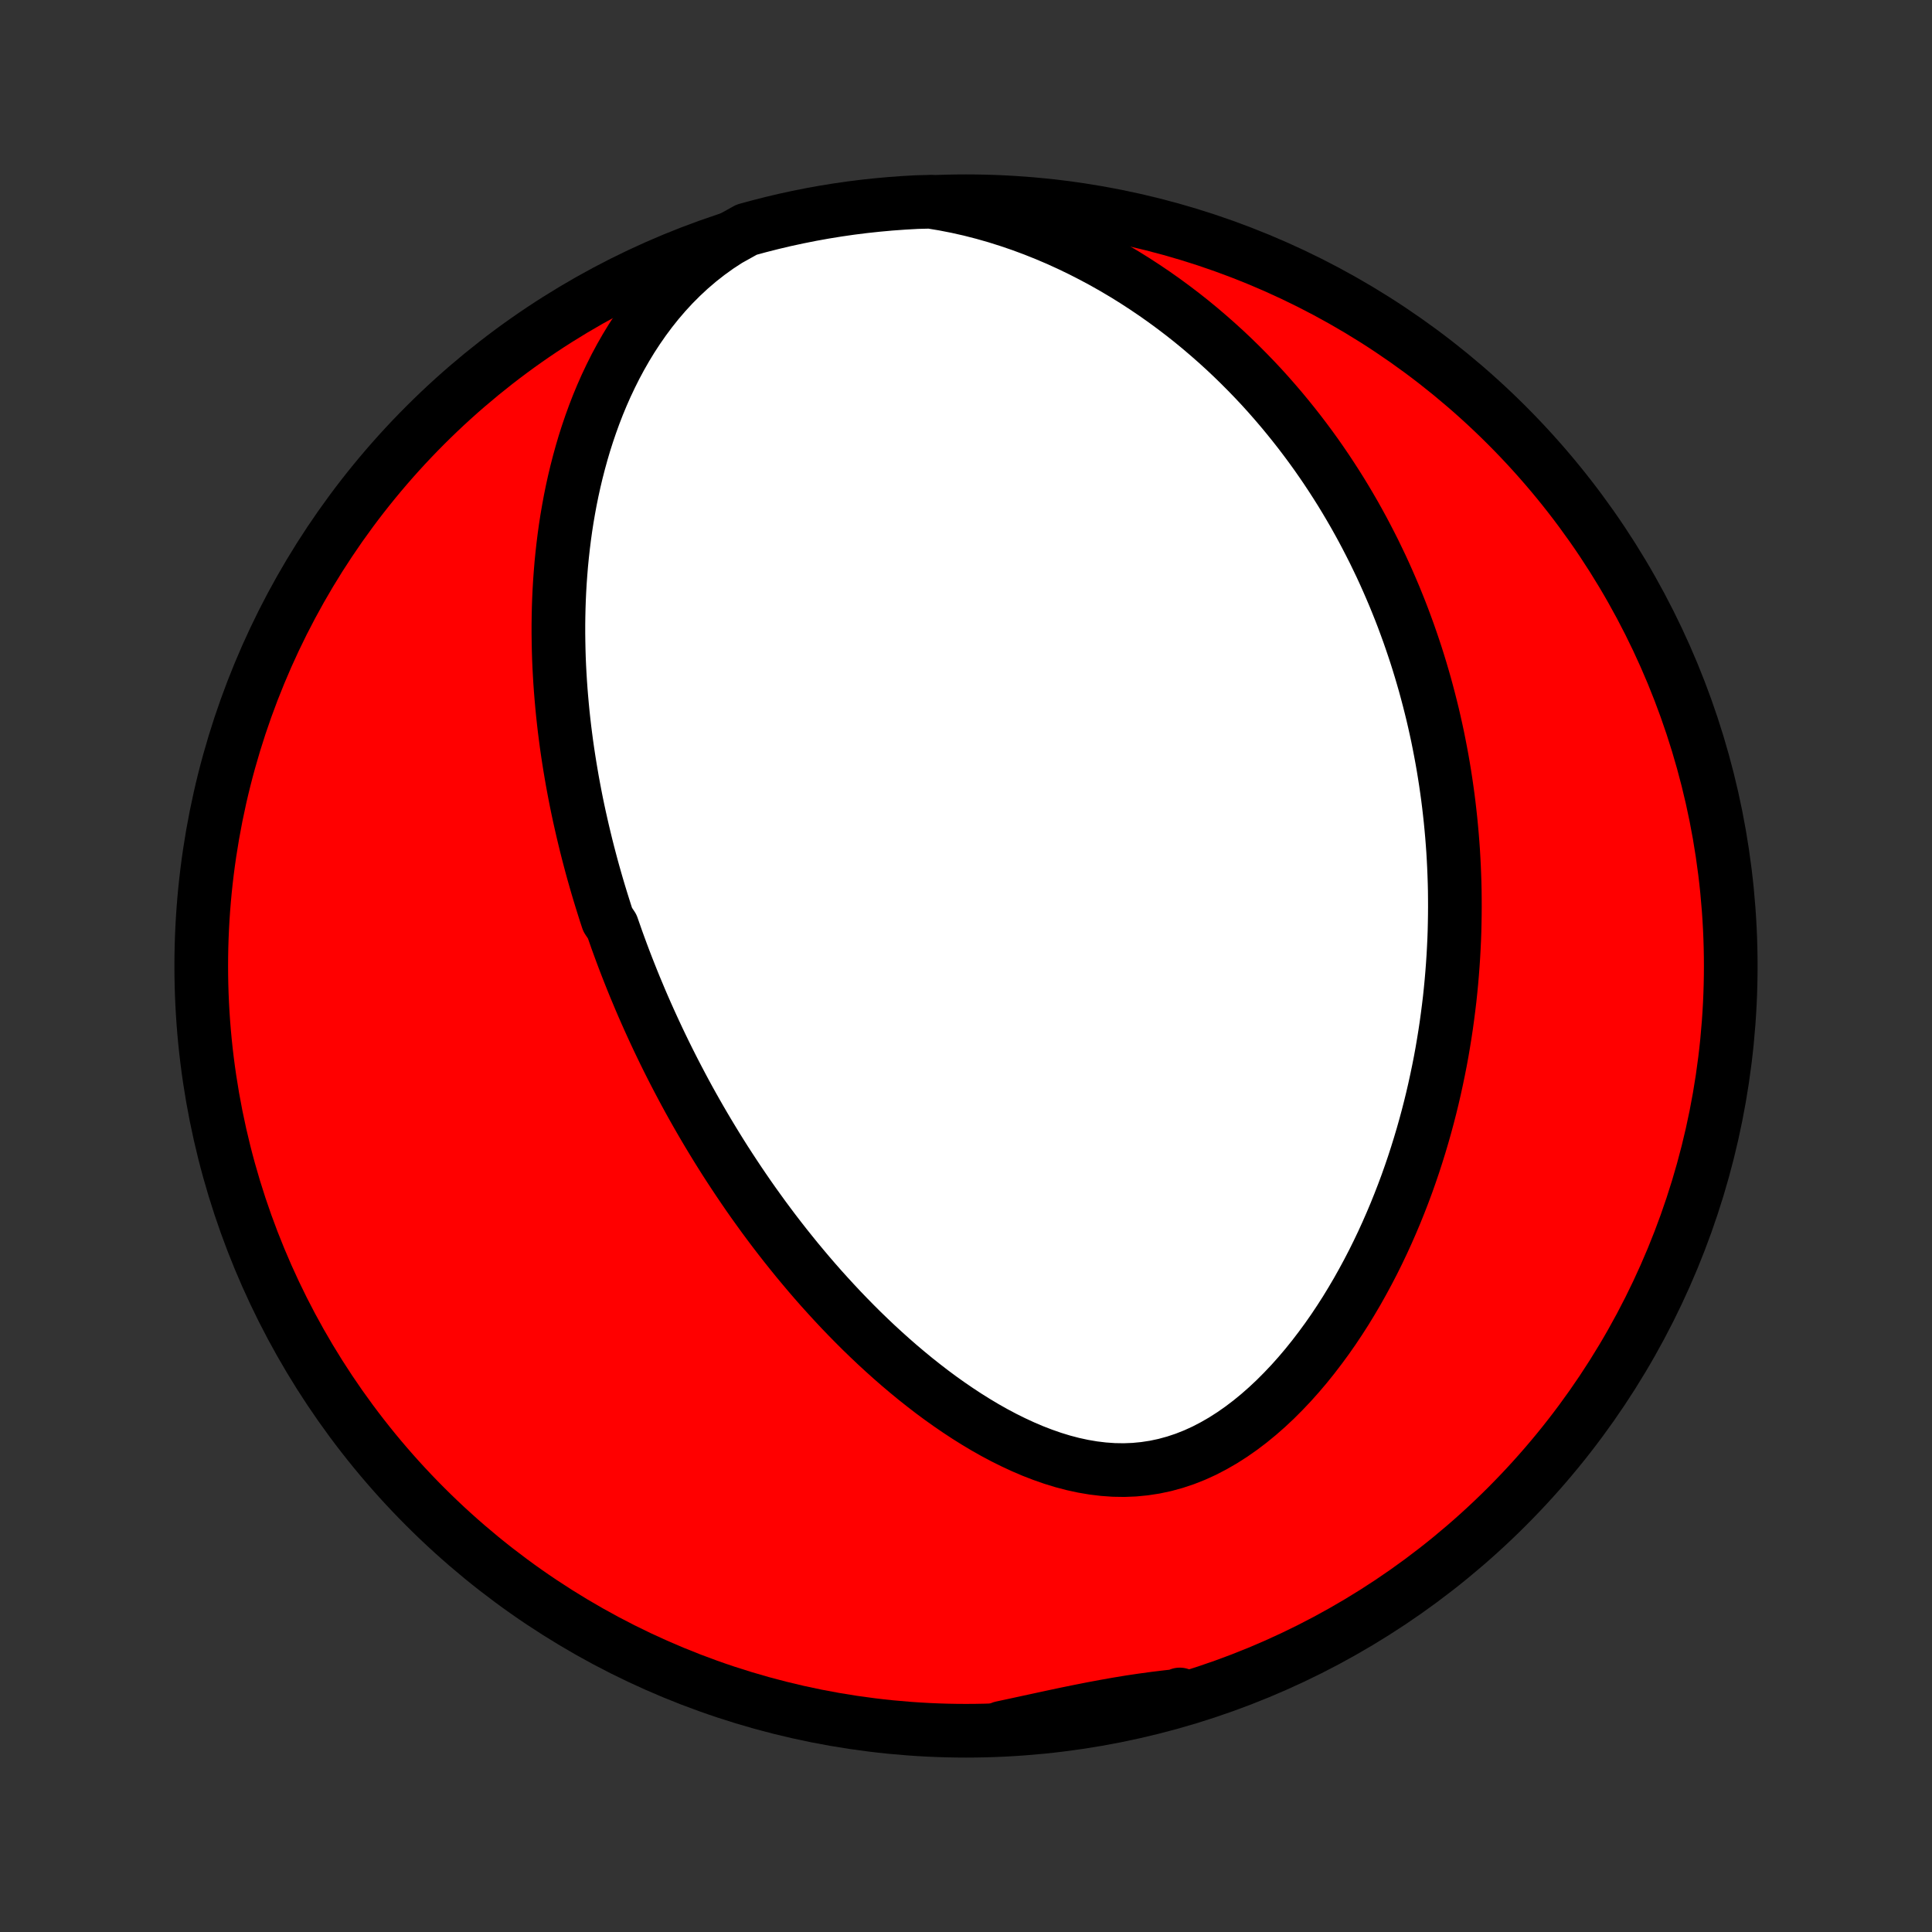 <?xml version="1.0" encoding="utf-8" standalone="no"?>
<!DOCTYPE svg PUBLIC "-//W3C//DTD SVG 1.1//EN"
  "http://www.w3.org/Graphics/SVG/1.1/DTD/svg11.dtd">
<!-- Created with matplotlib (http://matplotlib.org/) -->
<svg height="72pt" version="1.1" viewBox="0 0 72 72" width="72pt" xmlns="http://www.w3.org/2000/svg" xmlns:xlink="http://www.w3.org/1999/xlink">
 <rect x="0" y="0" width="72" height="72" fill="#333333" stroke="none"/>
 <defs>
  <style type="text/css">
*{stroke-linecap:butt;stroke-linejoin:round;}
  </style>
 </defs>
 <g id="figure_1">
  <g id="patch_1">
   <path d="
M0 72
L72 72
L72 0
L0 0
z
" style="fill:none;"/>
  </g>
  <g id="axes_1">
   <g id="PatchCollection_1">
    <defs>
     <path d="
M36 -7.5
C43.558 -7.5 50.808 -10.503 56.153 -15.848
C61.497 -21.192 64.5 -28.442 64.5 -36
C64.5 -43.558 61.497 -50.808 56.153 -56.153
C50.808 -61.497 43.558 -64.5 36 -64.5
C28.442 -64.5 21.192 -61.497 15.848 -56.153
C10.503 -50.808 7.5 -43.558 7.5 -36
C7.5 -28.442 10.503 -21.192 15.848 -15.848
C21.192 -10.503 28.442 -7.5 36 -7.5
z
" id="C0_0_a811fe30f3"/>
     <path d="
M27.139 -63.06
L26.759 -62.812
L26.394 -62.549
L26.044 -62.274
L25.709 -61.987
L25.389 -61.689
L25.083 -61.382
L24.792 -61.066
L24.515 -60.743
L24.252 -60.413
L24.002 -60.077
L23.765 -59.736
L23.54 -59.391
L23.328 -59.043
L23.127 -58.691
L22.937 -58.337
L22.759 -57.981
L22.59 -57.624
L22.432 -57.266
L22.283 -56.907
L22.144 -56.548
L22.014 -56.189
L21.892 -55.831
L21.778 -55.473
L21.673 -55.116
L21.575 -54.761
L21.484 -54.407
L21.4 -54.054
L21.323 -53.704
L21.252 -53.355
L21.188 -53.008
L21.129 -52.663
L21.076 -52.32
L21.029 -51.98
L20.987 -51.642
L20.95 -51.307
L20.917 -50.974
L20.89 -50.643
L20.866 -50.315
L20.847 -49.989
L20.832 -49.666
L20.821 -49.346
L20.814 -49.028
L20.81 -48.712
L20.81 -48.4
L20.814 -48.089
L20.82 -47.781
L20.829 -47.476
L20.842 -47.173
L20.858 -46.872
L20.876 -46.574
L20.897 -46.278
L20.921 -45.985
L20.947 -45.693
L20.975 -45.404
L21.006 -45.117
L21.039 -44.832
L21.075 -44.549
L21.112 -44.268
L21.152 -43.989
L21.194 -43.712
L21.238 -43.436
L21.284 -43.163
L21.331 -42.891
L21.381 -42.62
L21.432 -42.352
L21.485 -42.084
L21.54 -41.819
L21.597 -41.555
L21.656 -41.292
L21.716 -41.03
L21.778 -40.77
L21.841 -40.511
L21.906 -40.253
L21.973 -39.996
L22.041 -39.74
L22.111 -39.485
L22.183 -39.231
L22.256 -38.978
L22.331 -38.726
L22.408 -38.474
L22.486 -38.224
L22.565 -37.974
L22.647 -37.724
L22.814 -37.475
L22.901 -37.226
L22.988 -36.978
L23.078 -36.73
L23.169 -36.483
L23.262 -36.236
L23.357 -35.989
L23.454 -35.742
L23.552 -35.496
L23.652 -35.249
L23.755 -35.003
L23.858 -34.757
L23.964 -34.51
L24.072 -34.264
L24.182 -34.017
L24.294 -33.77
L24.408 -33.523
L24.524 -33.275
L24.642 -33.028
L24.762 -32.78
L24.885 -32.531
L25.01 -32.282
L25.137 -32.033
L25.267 -31.783
L25.399 -31.533
L25.533 -31.282
L25.67 -31.03
L25.81 -30.778
L25.953 -30.525
L26.098 -30.272
L26.246 -30.018
L26.397 -29.763
L26.551 -29.508
L26.708 -29.251
L26.868 -28.994
L27.031 -28.736
L27.198 -28.478
L27.368 -28.219
L27.541 -27.959
L27.718 -27.698
L27.898 -27.436
L28.082 -27.174
L28.27 -26.912
L28.461 -26.648
L28.657 -26.384
L28.856 -26.119
L29.06 -25.854
L29.268 -25.588
L29.48 -25.323
L29.696 -25.056
L29.917 -24.79
L30.142 -24.523
L30.372 -24.256
L30.606 -23.99
L30.846 -23.724
L31.09 -23.458
L31.339 -23.192
L31.593 -22.928
L31.852 -22.664
L32.116 -22.401
L32.386 -22.14
L32.66 -21.88
L32.94 -21.623
L33.225 -21.367
L33.515 -21.114
L33.811 -20.864
L34.112 -20.616
L34.419 -20.373
L34.73 -20.133
L35.047 -19.898
L35.37 -19.668
L35.697 -19.444
L36.03 -19.225
L36.367 -19.014
L36.71 -18.809
L37.057 -18.613
L37.409 -18.426
L37.766 -18.249
L38.126 -18.082
L38.491 -17.926
L38.859 -17.784
L39.231 -17.654
L39.606 -17.539
L39.983 -17.44
L40.362 -17.358
L40.743 -17.293
L41.126 -17.247
L41.508 -17.22
L41.891 -17.214
L42.274 -17.229
L42.655 -17.266
L43.034 -17.324
L43.41 -17.404
L43.783 -17.506
L44.153 -17.629
L44.518 -17.773
L44.878 -17.937
L45.232 -18.121
L45.581 -18.322
L45.923 -18.541
L46.259 -18.776
L46.587 -19.025
L46.909 -19.289
L47.223 -19.565
L47.529 -19.852
L47.827 -20.151
L48.118 -20.458
L48.4 -20.774
L48.675 -21.098
L48.941 -21.429
L49.199 -21.766
L49.45 -22.108
L49.692 -22.454
L49.926 -22.805
L50.153 -23.159
L50.371 -23.517
L50.582 -23.876
L50.785 -24.238
L50.981 -24.601
L51.17 -24.965
L51.351 -25.33
L51.525 -25.695
L51.692 -26.061
L51.852 -26.426
L52.006 -26.791
L52.153 -27.156
L52.294 -27.519
L52.429 -27.882
L52.557 -28.243
L52.68 -28.604
L52.796 -28.962
L52.907 -29.319
L53.013 -29.675
L53.113 -30.028
L53.208 -30.38
L53.298 -30.73
L53.383 -31.078
L53.463 -31.424
L53.538 -31.768
L53.609 -32.109
L53.676 -32.449
L53.738 -32.786
L53.795 -33.122
L53.849 -33.455
L53.899 -33.786
L53.944 -34.115
L53.986 -34.442
L54.025 -34.766
L54.059 -35.089
L54.09 -35.41
L54.117 -35.728
L54.141 -36.044
L54.162 -36.359
L54.179 -36.672
L54.194 -36.982
L54.205 -37.291
L54.212 -37.598
L54.217 -37.904
L54.219 -38.207
L54.218 -38.509
L54.215 -38.809
L54.208 -39.108
L54.198 -39.405
L54.186 -39.701
L54.171 -39.995
L54.154 -40.288
L54.133 -40.579
L54.11 -40.87
L54.084 -41.159
L54.056 -41.447
L54.025 -41.733
L53.992 -42.019
L53.956 -42.304
L53.917 -42.587
L53.876 -42.87
L53.832 -43.152
L53.786 -43.433
L53.737 -43.714
L53.685 -43.993
L53.631 -44.272
L53.575 -44.551
L53.515 -44.829
L53.453 -45.106
L53.389 -45.383
L53.321 -45.659
L53.251 -45.935
L53.178 -46.211
L53.103 -46.487
L53.024 -46.762
L52.943 -47.037
L52.859 -47.312
L52.772 -47.587
L52.681 -47.862
L52.588 -48.136
L52.492 -48.411
L52.392 -48.686
L52.29 -48.961
L52.184 -49.236
L52.074 -49.511
L51.962 -49.786
L51.845 -50.061
L51.725 -50.337
L51.602 -50.613
L51.475 -50.889
L51.343 -51.165
L51.209 -51.442
L51.069 -51.719
L50.926 -51.996
L50.779 -52.274
L50.627 -52.552
L50.471 -52.831
L50.31 -53.109
L50.145 -53.388
L49.975 -53.667
L49.799 -53.947
L49.619 -54.226
L49.434 -54.506
L49.243 -54.786
L49.047 -55.067
L48.845 -55.347
L48.637 -55.627
L48.424 -55.907
L48.204 -56.187
L47.978 -56.467
L47.746 -56.747
L47.507 -57.026
L47.262 -57.305
L47.01 -57.583
L46.75 -57.86
L46.483 -58.136
L46.209 -58.411
L45.928 -58.685
L45.639 -58.957
L45.342 -59.227
L45.036 -59.496
L44.723 -59.763
L44.402 -60.027
L44.072 -60.288
L43.733 -60.546
L43.386 -60.801
L43.03 -61.052
L42.665 -61.299
L42.291 -61.542
L41.908 -61.78
L41.517 -62.012
L41.116 -62.239
L40.706 -62.459
L40.288 -62.673
L39.861 -62.879
L39.425 -63.078
L38.981 -63.267
L38.528 -63.448
L38.068 -63.619
L37.6 -63.779
L37.125 -63.929
L36.644 -64.066
L36.157 -64.191
L35.664 -64.302
L35.167 -64.399
L34.67 -64.481
L34.173 -64.469
L33.677 -64.441
L33.182 -64.405
L32.687 -64.36
L32.194 -64.307
L31.701 -64.245
L31.21 -64.174
L30.721 -64.095
L30.233 -64.007
L29.746 -63.91
L29.262 -63.806
L28.78 -63.692
L28.3 -63.57
L27.822 -63.44
z
" id="C0_1_a3ca301fb9"/>
     <path d="
M37.326 -7.61
L37.817 -7.715
L38.305 -7.821
L38.791 -7.926
L39.273 -8.03
L39.754 -8.132
L40.231 -8.229
L40.706 -8.323
L41.178 -8.411
L41.647 -8.494
L42.114 -8.571
L42.579 -8.64
L43.042 -8.703
L43.503 -8.759
L43.962 -8.809
L43.967 -8.852
L43.488 -8.636
L43.007 -8.501
L42.524 -8.375
L42.038 -8.257
L41.551 -8.147
L41.063 -8.046
L40.572 -7.953
L40.081 -7.869
L39.588 -7.794
L39.094 -7.727
L38.599 -7.668
L38.103 -7.619
z
" id="C0_2_c87fa8d492"/>
    </defs>
    <g clip-path="url(#p1bffca34e9)">
     <use style="fill:#ff0000;stroke:#000000;stroke-width:2.0;" x="0.0" xlink:href="#C0_0_a811fe30f3" y="72.0"/>
    </g>
    <g clip-path="url(#p1bffca34e9)">
     <use style="fill:#ffffff;stroke:#000000;stroke-width:2.0;" x="0.0" xlink:href="#C0_1_a3ca301fb9" y="72.0"/>
    </g>
    <g clip-path="url(#p1bffca34e9)">
     <use style="fill:#ffffff;stroke:#000000;stroke-width:2.0;" x="0.0" xlink:href="#C0_2_c87fa8d492" y="72.0"/>
    </g>
   </g>
  </g>
 </g>
 <defs>
  <clipPath id="p1bffca34e9">
   <rect height="72.0" width="72.0" x="0.0" y="0.0"/>
  </clipPath>
 </defs>
</svg>
